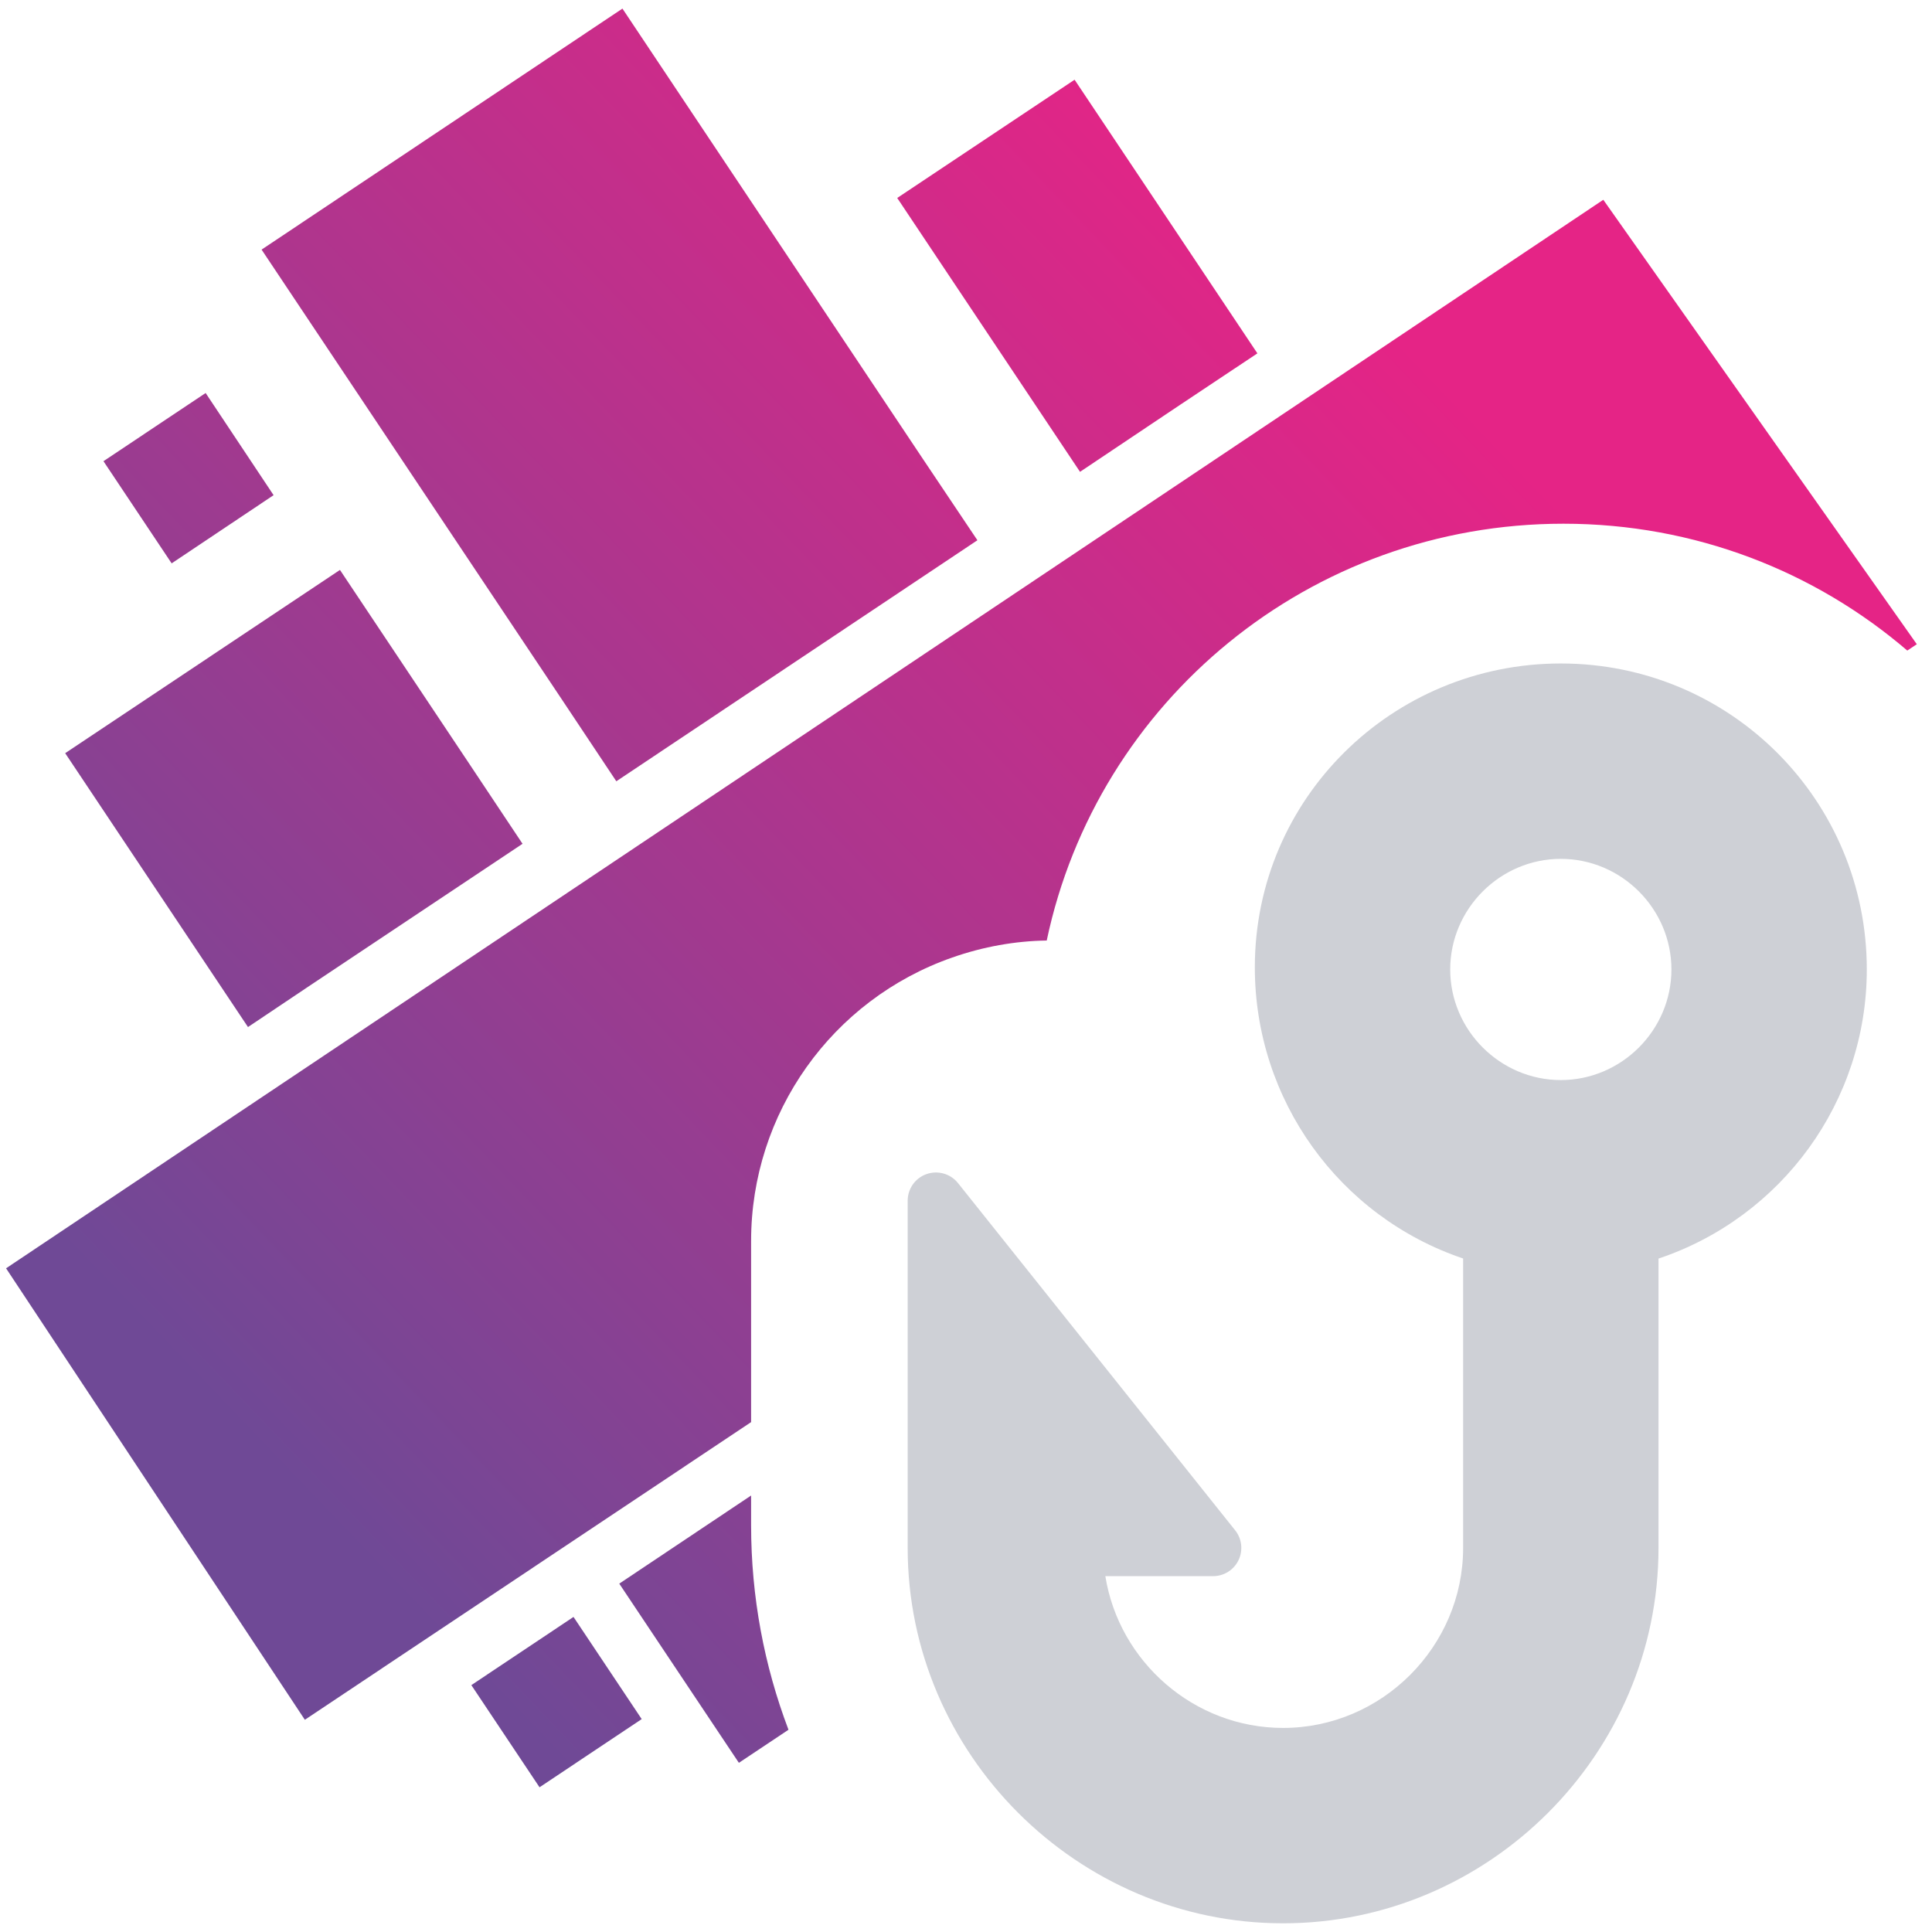 <?xml version="1.0" encoding="UTF-8" standalone="no"?>
<!DOCTYPE svg PUBLIC "-//W3C//DTD SVG 1.1//EN" "http://www.w3.org/Graphics/SVG/1.1/DTD/svg11.dtd">
<svg width="100%" height="100%" viewBox="0 0 16 16" version="1.1" xmlns="http://www.w3.org/2000/svg" xml:space="preserve" style="fill-rule:evenodd;clip-rule:evenodd;stroke-linejoin:round;stroke-miterlimit:2;">
    <g transform="matrix(0.575,0,0,0.575,4.876,3.044)">
        <path d="M18.407,8.669C18.407,10.568 17.183,12.239 15.407,12.833L15.407,17C15.407,19.966 12.966,22.407 10,22.407C7.034,22.407 4.593,19.966 4.593,17L4.593,12C4.593,11.827 4.702,11.673 4.865,11.616C5.029,11.559 5.21,11.611 5.318,11.746L9.309,16.746C9.407,16.868 9.426,17.036 9.358,17.177C9.29,17.318 9.148,17.407 8.991,17.407C8.991,17.407 7.44,17.407 7.44,17.407C7.637,18.639 8.716,19.593 10,19.593C11.422,19.593 12.593,18.422 12.593,17C12.593,17 12.593,12.832 12.593,12.832C10.808,12.229 9.593,10.548 9.593,8.639C9.593,6.203 11.575,4.262 14,4.262C16.446,4.262 18.407,6.234 18.407,8.669ZM14,10.262C14.874,10.262 15.593,9.543 15.593,8.669C15.593,7.795 14.874,7.076 14,7.076C13.126,7.076 12.407,7.795 12.407,8.669C12.407,9.543 13.126,10.262 14,10.262Z" style="fill:rgb(206,208,214);fill-rule:nonzero;" />
    </g>
	<g transform="matrix(1.876,0,0,1.876,-13.669,-14.299)">
        <path d="M10.602,13.9L8.632,15.214L7.313,13.221L14.364,8.504L15.748,10.466L15.706,10.494C15.299,10.145 14.769,9.934 14.188,9.934C13.068,9.934 12.13,10.718 11.907,11.774C11.768,11.776 11.627,11.801 11.49,11.849C10.958,12.035 10.602,12.537 10.602,13.1L10.602,13.9ZM10.767,15.258L10.548,15.404L10.02,14.613L10.602,14.224L10.602,14.356C10.602,14.672 10.66,14.976 10.767,15.258ZM11.813,9.344L11.247,8.496L12.03,7.974L12.837,9.182L12.496,9.409L12.054,9.705L11.813,9.344ZM8.194,9.357L8.494,9.808L8.044,10.109L7.743,9.658L8.194,9.357ZM8.645,11.979L8.381,12.156L7.574,10.947L8.787,10.138L9.352,10.985L9.593,11.347L8.645,11.979ZM9.766,10.709L8.441,8.724L10.034,7.66L11.359,9.646L11.601,10.007L10.007,11.071L9.766,10.709ZM9.818,14.76L10.119,15.211L9.668,15.512L9.367,15.061L9.818,14.76Z" style="fill:url(#_Linear1);" />
    </g>
	<defs>
        <linearGradient id="_Linear1" x1="0" y1="0" x2="1" y2="0" gradientUnits="userSpaceOnUse" gradientTransform="matrix(5.053,-4.813,4.813,5.053,8.918,14.486)"><stop offset="0" style="stop-color:rgb(111,73,150);stop-opacity:1"/>
			<stop offset="1" style="stop-color:rgb(229,36,134);stop-opacity:1" /></linearGradient>
    </defs>
</svg>

